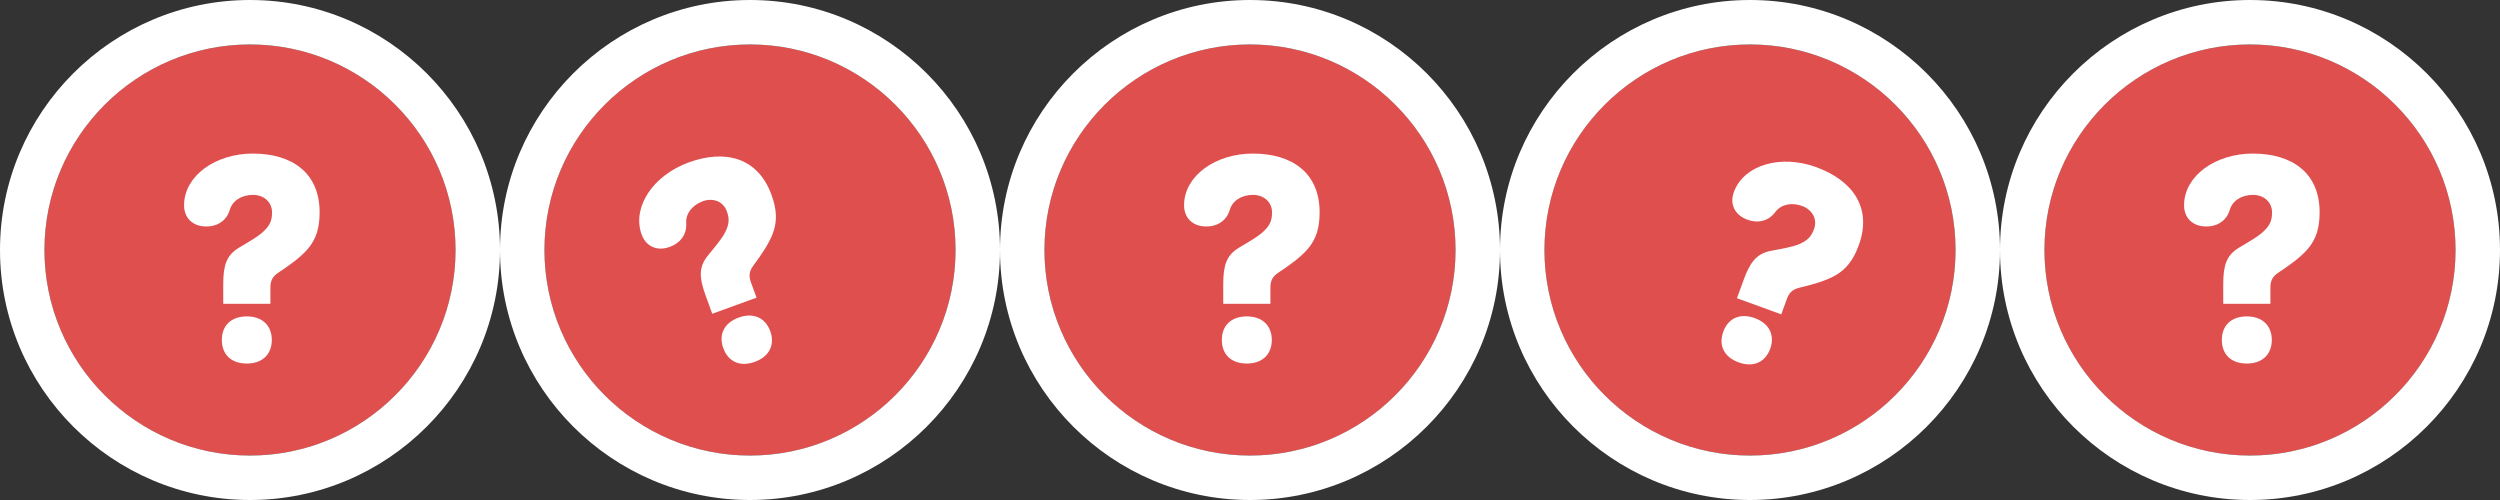 <?xml version="1.0" encoding="utf-8"?>
<!-- Generator: Adobe Illustrator 28.1.0, SVG Export Plug-In . SVG Version: 6.00 Build 0)  -->
<svg version="1.1" id="레이어_1" xmlns="http://www.w3.org/2000/svg" xmlns:xlink="http://www.w3.org/1999/xlink" x="0px"
	 y="0px" viewBox="0 0 1000 200" style="enable-background:new 0 0 1000 200;" xml:space="preserve">
<rect x="0" y="0" width="1000" height="200" fill="#333333" stroke="none"/>
<style type="text/css">
	.st0{fill:#DF4F4D;}
	.st1{fill:#FFFFFF;}
</style>
<g>
	<g>
		<g>
			<circle class="st0" cx="100" cy="100" r="82.22"/>
			<path class="st1" d="M100,0C44.86,0,0,44.86,0,100s44.86,100,100,100s100-44.86,100-100S155.14,0,100,0z M100,182.22
				c-45.34,0-82.22-36.88-82.22-82.22S54.66,17.78,100,17.78s82.22,36.88,82.22,82.22S145.34,182.22,100,182.22z"/>
		</g>
		<g>
			<path class="st1" d="M108.15,121.53H89.3v-7.84c0-7.19,1.12-11.57,6.35-14.65c4.11-2.43,7.47-4.39,9.43-6.16
				c2.99-2.71,3.73-4.76,3.73-7.93c0-4.29-3.45-7-7.65-7c-4.29,0-8.12,2.15-9.24,5.97c-1.31,4.48-5.23,7-10.36,6.63
				c-4.29-0.28-8.12-3.17-7.93-8.96c0.37-11.39,12.6-20.16,27.53-20.16c15.49,0,26.69,7.56,26.69,23.52c0,6.25-1.4,10.73-4.76,14.65
				c-2.8,3.27-7.28,6.53-11.85,9.52c-2.61,1.77-3.08,3.64-3.08,6.07V121.53z M88.74,135.99c0-5.79,3.73-9.43,9.99-9.43
				s9.99,3.73,9.99,9.43c0,5.69-3.73,9.43-9.99,9.43S88.74,141.78,88.74,135.99z"/>
		</g>
	</g>
	<g>
		<g>
			<circle class="st0" cx="300" cy="100" r="82.22"/>
			<path class="st1" d="M300,0c-55.14,0-100,44.86-100,100s44.86,100,100,100s100-44.86,100-100S355.14,0,300,0z M300,182.22
				c-45.34,0-82.22-36.88-82.22-82.22S254.66,17.78,300,17.78s82.22,36.88,82.22,82.22S345.34,182.22,300,182.22z"/>
		</g>
		<g>
			<path class="st1" d="M302.62,119.06l-17.72,6.45l-2.68-7.37c-2.46-6.75-2.91-11.26,0.95-15.94c3.03-3.68,5.52-6.68,6.75-9.01
				c1.88-3.56,1.88-5.75,0.79-8.73c-1.47-4.03-5.64-5.4-9.59-3.96c-4.03,1.47-6.9,4.79-6.64,8.77c0.3,4.66-2.52,8.37-7.47,9.77
				c-4.13,1.21-8.72-0.2-10.52-5.71c-3.54-10.83,4.95-23.25,18.98-28.36c14.56-5.3,27.67-2.03,33.13,12.97
				c2.14,5.88,2.36,10.56,0.54,15.4c-1.51,4.03-4.61,8.63-7.88,13c-1.85,2.56-1.65,4.47-0.82,6.75L302.62,119.06z M289.33,139.29
				c-1.98-5.44,0.28-10.14,6.16-12.27s10.66,0.09,12.61,5.44c1.95,5.35-0.28,10.14-6.16,12.27
				C296.06,146.87,291.31,144.73,289.33,139.29z"/>
		</g>
	</g>
	<g>
		<g>
			<circle class="st0" cx="500" cy="100" r="82.22"/>
			<path class="st1" d="M500,0c-55.14,0-100,44.86-100,100s44.86,100,100,100s100-44.86,100-100S555.14,0,500,0z M500,182.22
				c-45.34,0-82.22-36.88-82.22-82.22S454.66,17.78,500,17.78s82.22,36.88,82.22,82.22S545.34,182.22,500,182.22z"/>
		</g>
		<g>
			<path class="st1" d="M508.15,121.53H489.3v-7.84c0-7.19,1.12-11.57,6.35-14.65c4.11-2.43,7.47-4.39,9.43-6.16
				c2.99-2.71,3.73-4.76,3.73-7.93c0-4.29-3.45-7-7.65-7c-4.29,0-8.12,2.15-9.24,5.97c-1.31,4.48-5.23,7-10.36,6.63
				c-4.29-0.28-8.12-3.17-7.93-8.96c0.37-11.39,12.6-20.16,27.53-20.16c15.49,0,26.69,7.56,26.69,23.52c0,6.25-1.4,10.73-4.76,14.65
				c-2.8,3.27-7.28,6.53-11.85,9.52c-2.61,1.77-3.08,3.64-3.08,6.07V121.53z M488.74,135.99c0-5.79,3.73-9.43,9.99-9.43
				c6.25,0,9.99,3.73,9.99,9.43c0,5.69-3.73,9.43-9.99,9.43C492.47,145.42,488.74,141.78,488.74,135.99z"/>
		</g>
	</g>
	<g>
		<g>
			<circle class="st0" cx="700" cy="100" r="82.22"/>
			<path class="st1" d="M700,0c-55.14,0-100,44.86-100,100s44.86,100,100,100s100-44.86,100-100S755.14,0,700,0z M700,182.22
				c-45.34,0-82.22-36.88-82.22-82.22S654.66,17.78,700,17.78s82.22,36.88,82.22,82.22S745.34,182.22,700,182.22z"/>
		</g>
		<g>
			<path class="st1" d="M712.51,125.74l-17.72-6.45l2.68-7.37c2.46-6.75,5.01-10.49,10.98-11.6c4.69-0.88,8.52-1.57,10.96-2.56
				c3.73-1.52,5.14-3.2,6.22-6.18c1.47-4.03-0.85-7.76-4.8-9.2c-4.03-1.47-8.36-0.76-10.73,2.45c-2.76,3.76-7.31,4.79-12,2.68
				c-3.94-1.73-6.54-5.76-4.39-11.13c4.25-10.57,18.74-14.63,32.77-9.53c14.56,5.3,22.5,16.23,17.04,31.23
				c-2.14,5.88-4.99,9.61-9.48,12.14c-3.75,2.11-9.08,3.65-14.39,4.89c-3.06,0.77-4.14,2.37-4.97,4.65L712.51,125.74z
				 M689.31,132.69c1.98-5.44,6.73-7.58,12.61-5.44c5.88,2.14,8.11,6.92,6.16,12.27c-1.95,5.35-6.73,7.58-12.61,5.44
				S687.34,138.13,689.31,132.69z"/>
		</g>
	</g>
	<g>
		<g>
			<circle class="st0" cx="900" cy="100" r="82.22"/>
			<path class="st1" d="M900,0c-55.14,0-100,44.86-100,100s44.86,100,100,100s100-44.86,100-100S955.14,0,900,0z M900,182.22
				c-45.34,0-82.22-36.88-82.22-82.22S854.66,17.78,900,17.78s82.22,36.88,82.22,82.22S945.34,182.22,900,182.22z"/>
		</g>
		<g>
			<path class="st1" d="M908.15,121.53H889.3v-7.84c0-7.19,1.12-11.57,6.35-14.65c4.11-2.43,7.47-4.39,9.43-6.16
				c2.99-2.71,3.73-4.76,3.73-7.93c0-4.29-3.45-7-7.65-7c-4.29,0-8.12,2.15-9.24,5.97c-1.31,4.48-5.23,7-10.36,6.63
				c-4.29-0.28-8.12-3.17-7.93-8.96c0.37-11.39,12.6-20.16,27.53-20.16c15.49,0,26.69,7.56,26.69,23.52c0,6.25-1.4,10.73-4.76,14.65
				c-2.8,3.27-7.28,6.53-11.85,9.52c-2.61,1.77-3.08,3.64-3.08,6.07V121.53z M888.74,135.99c0-5.79,3.73-9.43,9.99-9.43
				c6.25,0,9.99,3.73,9.99,9.43c0,5.69-3.73,9.43-9.99,9.43C892.47,145.42,888.74,141.78,888.74,135.99z"/>
		</g>
	</g>
</g>
</svg>

